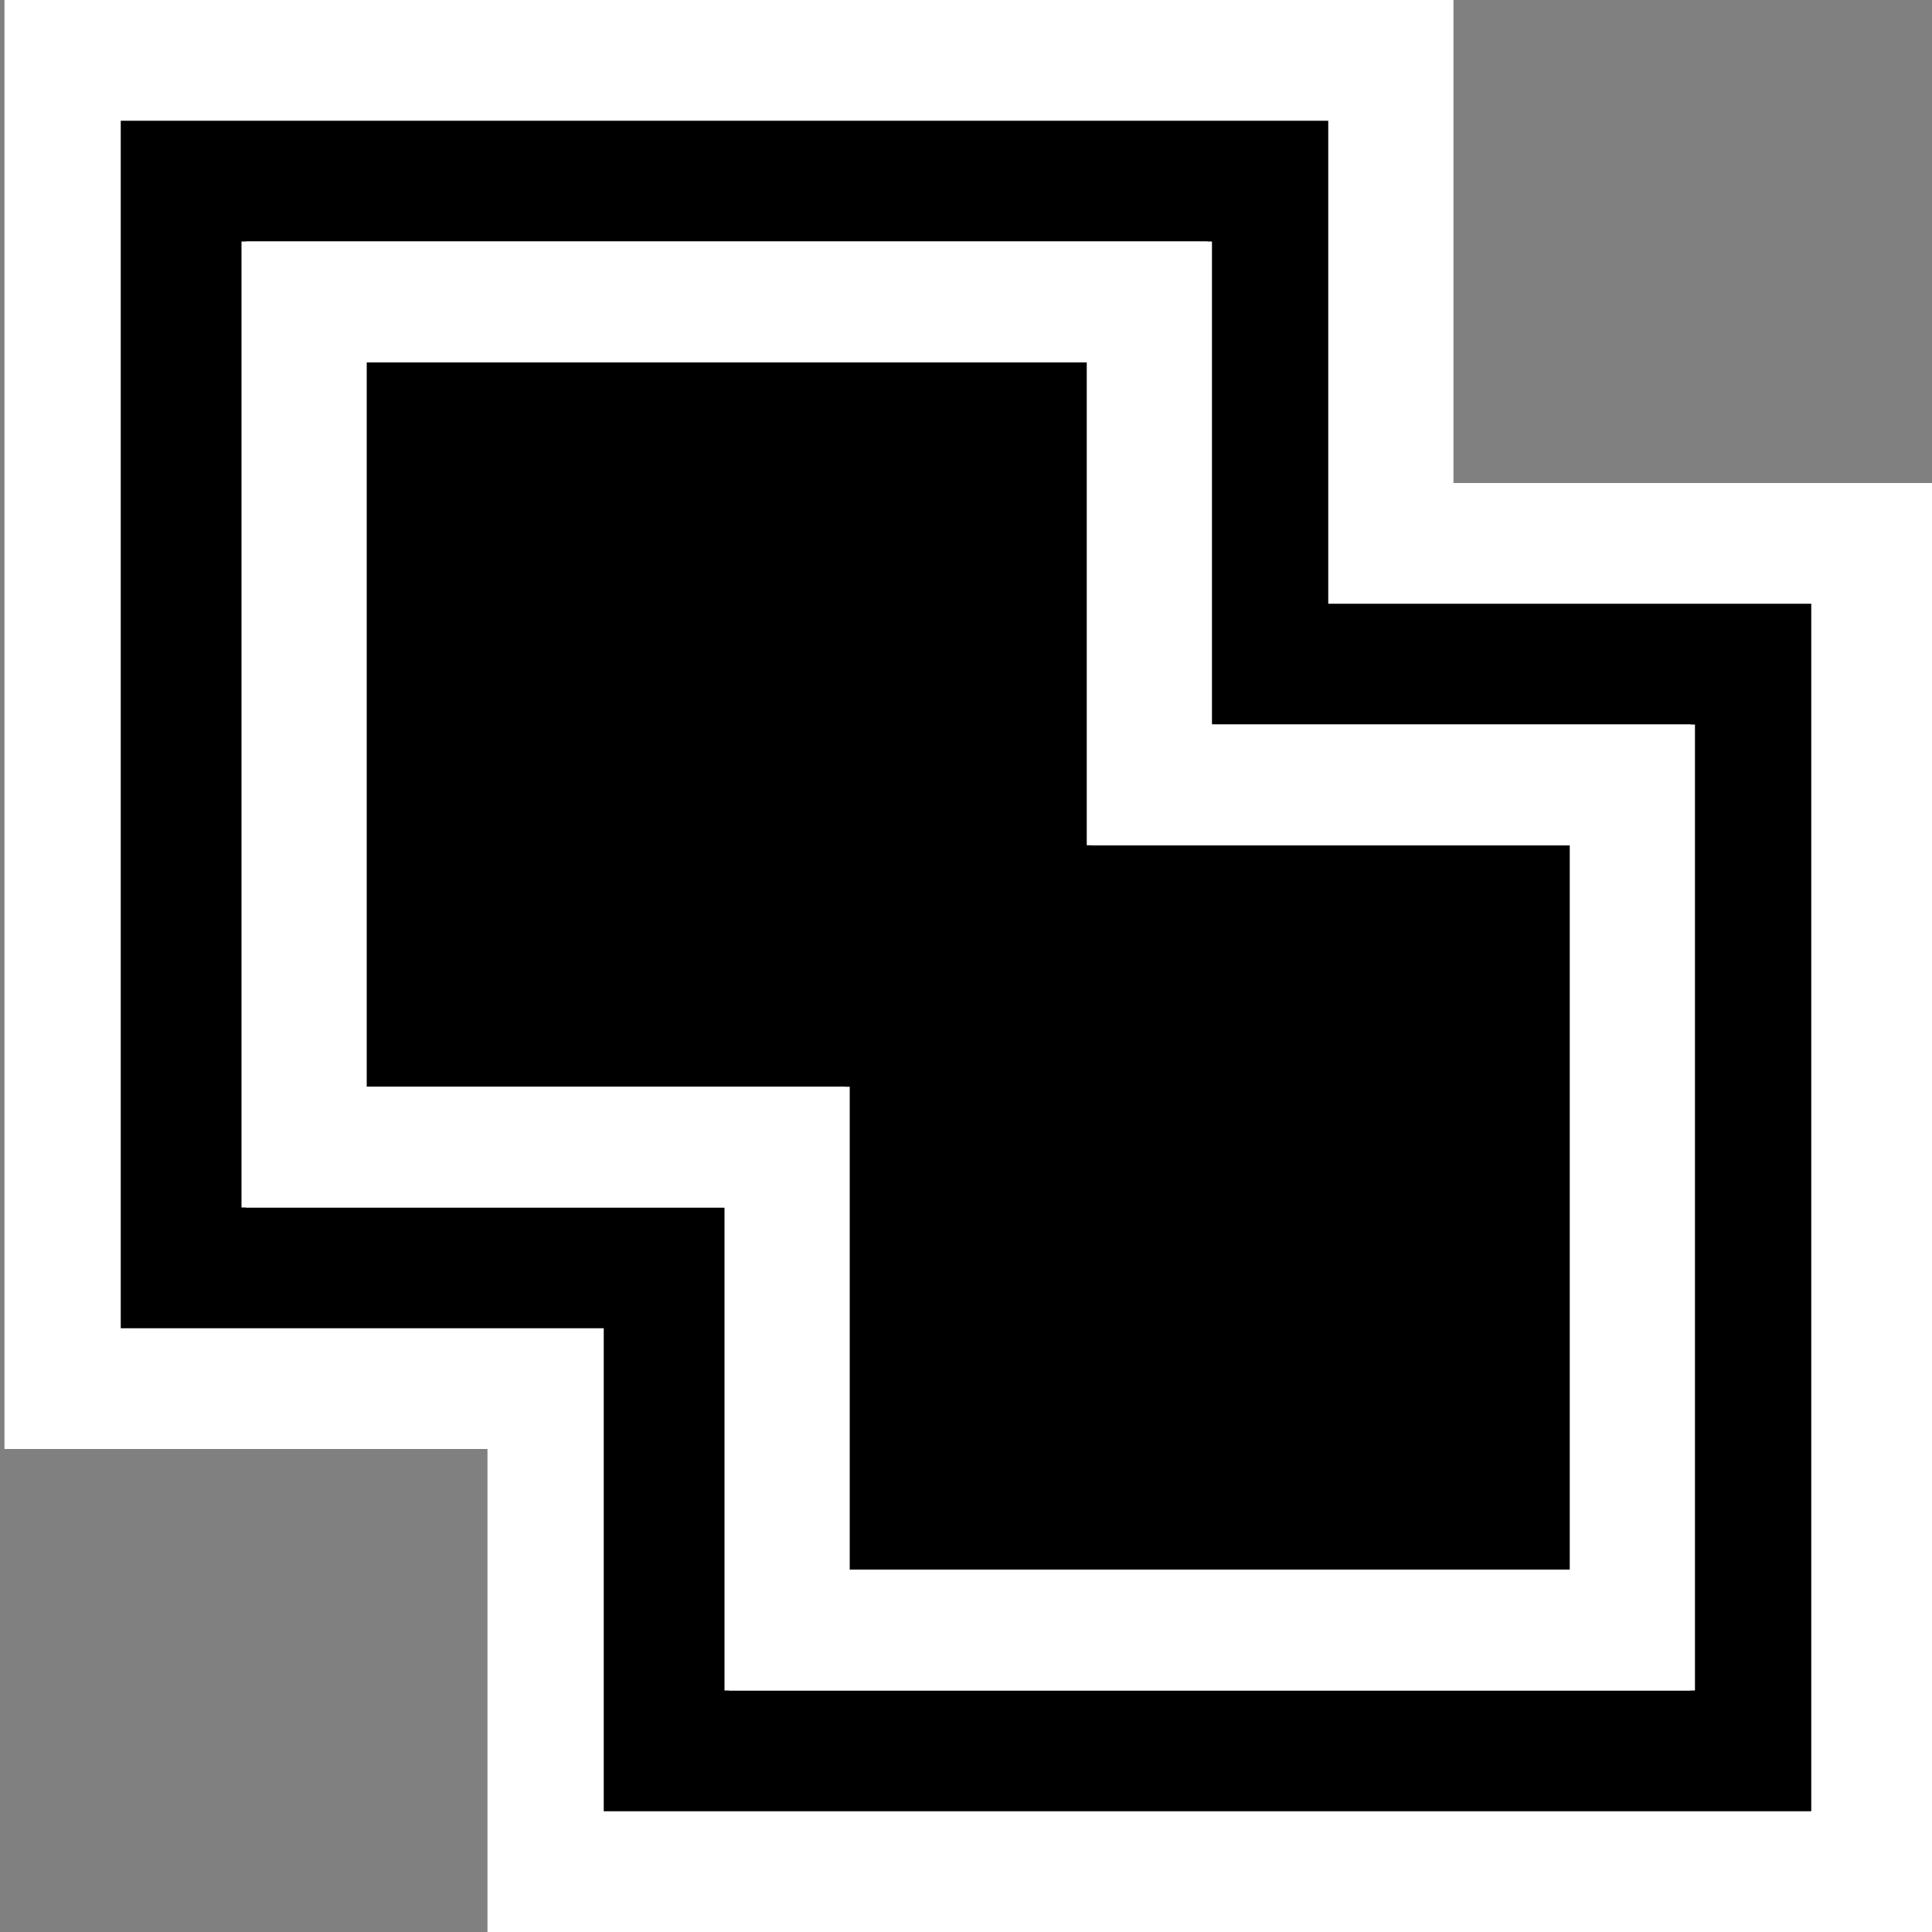 <svg xmlns="http://www.w3.org/2000/svg" viewBox="0 0 16 16"><rect x="0" y="0" width="16" height="16" fill="#808080" stroke="none"/><style>.st0{opacity:0;fill:white}.st1{fill:white}.st2{fill:black}.st3{fill:white}</style><g id="outline"><path class="st0" d="M.037 0h16v16h-16z"/><path class="st1" d="M12.037 4V0h-12v12h4v4h12V4h-4z"/></g><g id="icon_x5F_bg"><path class="st2" d="M9 7V3H3v6h4v4h6V7h-2.963z"/><path class="st2" d="M11 5V1H1v10h4v4h10V5h-4zm3 9H6v-4H2V2h8v4h4v8z"/></g><path class="st3" d="M9.037 3v4h4v6h-6V9h-4V3h6m1-1h-8v8h4v4h8V6h-4V2z" id="icon_x5F_fg"/></svg>